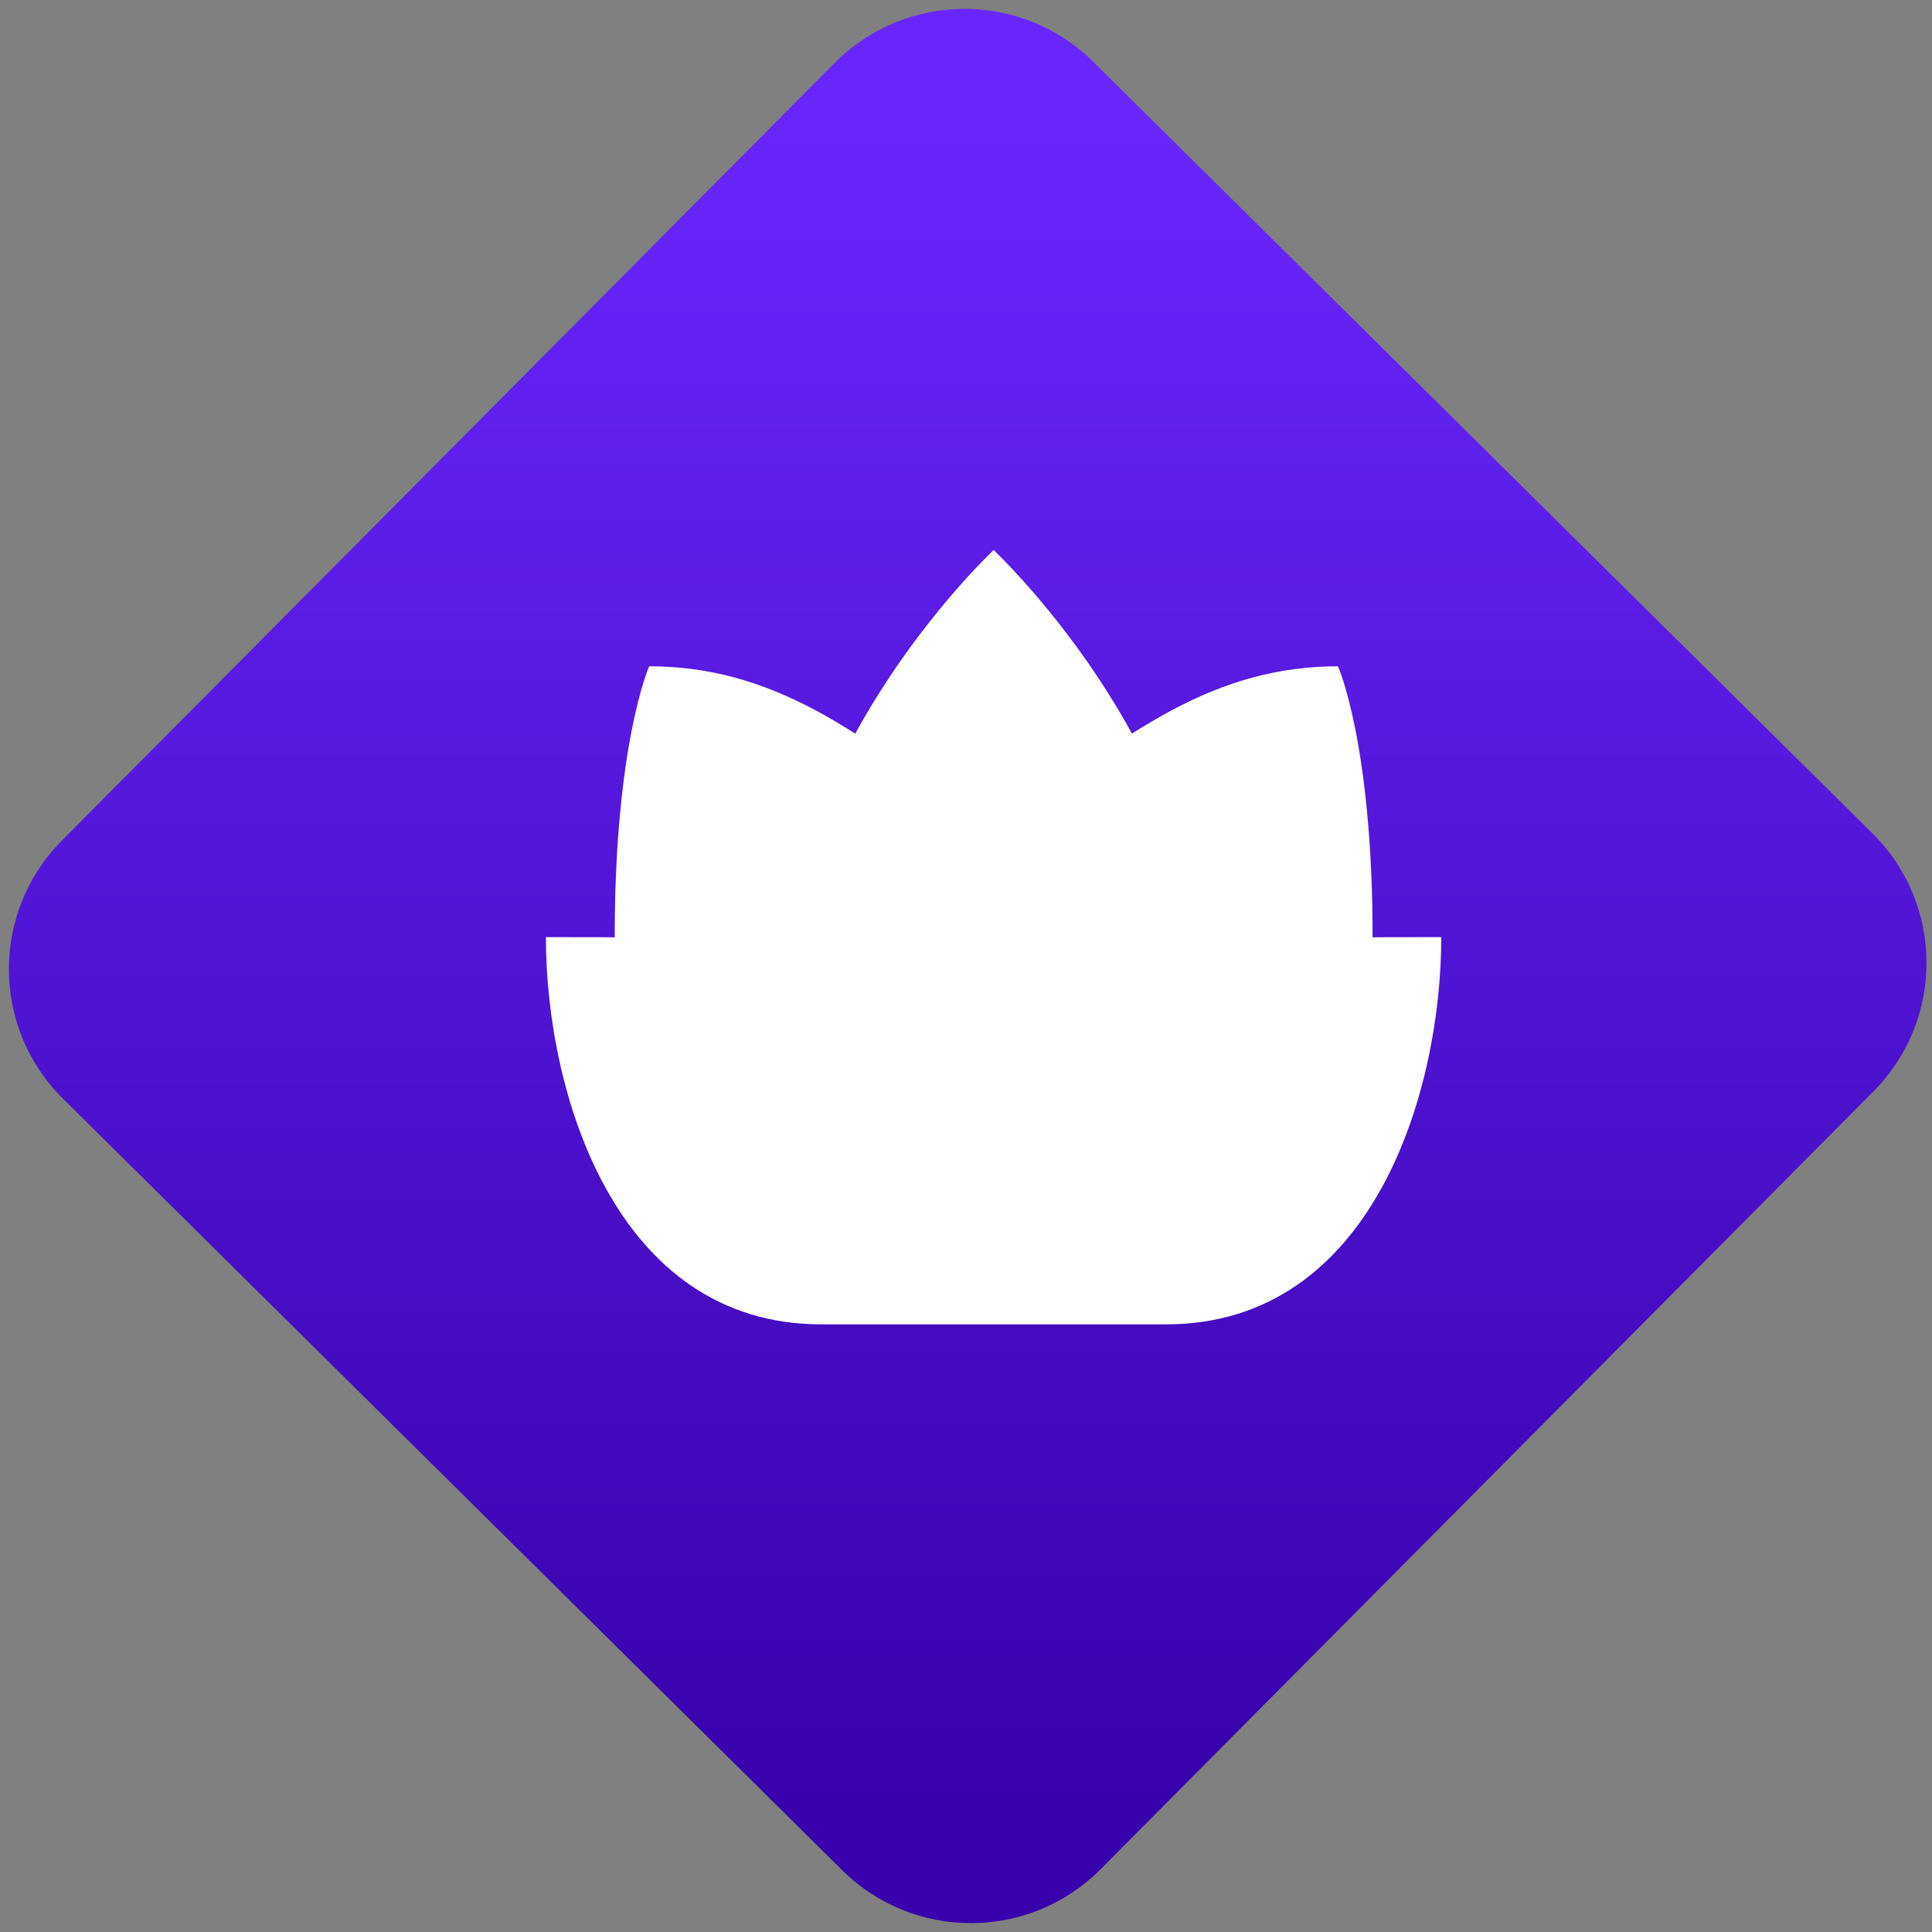 <svg width="64" height="64" viewBox="0 0 64 64" version="1.1"><rect x="0" y="0" width="64" height="64" fill="#808080" stroke="none"/><defs><linearGradient id="linear-pattern-0" gradientUnits="userSpaceOnUse" x1="0" y1="0" x2="0" y2="1" gradientTransform="matrix(60, 0, 0, 56, 0, 4)"><stop offset="0" stop-color="#6926fc" stop-opacity="1"/><stop offset="1" stop-color="#3702ab" stop-opacity="1"/></linearGradient></defs><path fill="url(#linear-pattern-0)" fill-opacity="1" d="M 36.219 2.051 L 62.027 27.605 C 64.402 29.957 64.418 33.785 62.059 36.156 L 36.461 61.918 C 34.105 64.289 30.27 64.305 27.895 61.949 L 2.086 36.395 C -0.289 34.043 -0.305 30.215 2.051 27.844 L 27.652 2.082 C 30.008 -0.289 33.844 -0.305 36.219 2.051 Z M 36.219 2.051 " /><g transform="matrix(1.008,0,0,1.003,16.221,16.077)"><path fill-rule="nonzero" fill="rgb(100%, 100%, 100%)" fill-opacity="1" d="M 21.387 8.027 C 19.898 8.957 18.34 10.195 16.562 11.727 L 16.562 18.762 L 24.43 16.336 C 24.156 13.168 22.812 10.273 21.387 8.027 Z M 21.387 8.027 "/><path fill-rule="nonzero" fill="rgb(100%, 100%, 100%)" fill-opacity="1" d="M 9.906 16.422 L 16.562 27.074 L 17.617 25.383 C 17.18 18.832 14.715 16.953 9.906 16.422 Z M 9.906 16.422 "/><path fill-rule="nonzero" fill="rgb(100%, 100%, 100%)" fill-opacity="1" d="M 5.242 5.977 C 5.242 5.977 4.109 8.531 4.109 14.922 L 16.562 18.762 L 29.016 14.922 C 29.016 8.531 27.879 5.977 27.879 5.977 C 23.992 5.977 20.93 7.953 16.562 11.727 C 12.191 7.953 9.133 5.977 5.242 5.977 Z M 5.242 5.977 "/><path fill-rule="nonzero" fill="rgb(100%, 100%, 100%)" fill-opacity="1" d="M 9.77 16.203 C 9.77 8.531 16.562 2.137 16.562 2.137 C 16.562 2.137 23.352 8.531 23.352 16.203 L 16.562 27.074 Z M 9.77 16.203 "/><path fill-rule="nonzero" fill="rgb(100%, 100%, 100%)" fill-opacity="1" d="M 1.848 14.922 C 1.848 20.039 4.109 27.711 10.898 27.711 L 22.223 27.711 C 29.016 27.711 31.273 20.039 31.273 14.922 C 21.086 14.922 16.562 14.922 16.562 26.434 C 16.562 14.922 12.035 14.922 1.848 14.922 Z M 1.848 14.922 "/></g></svg>

